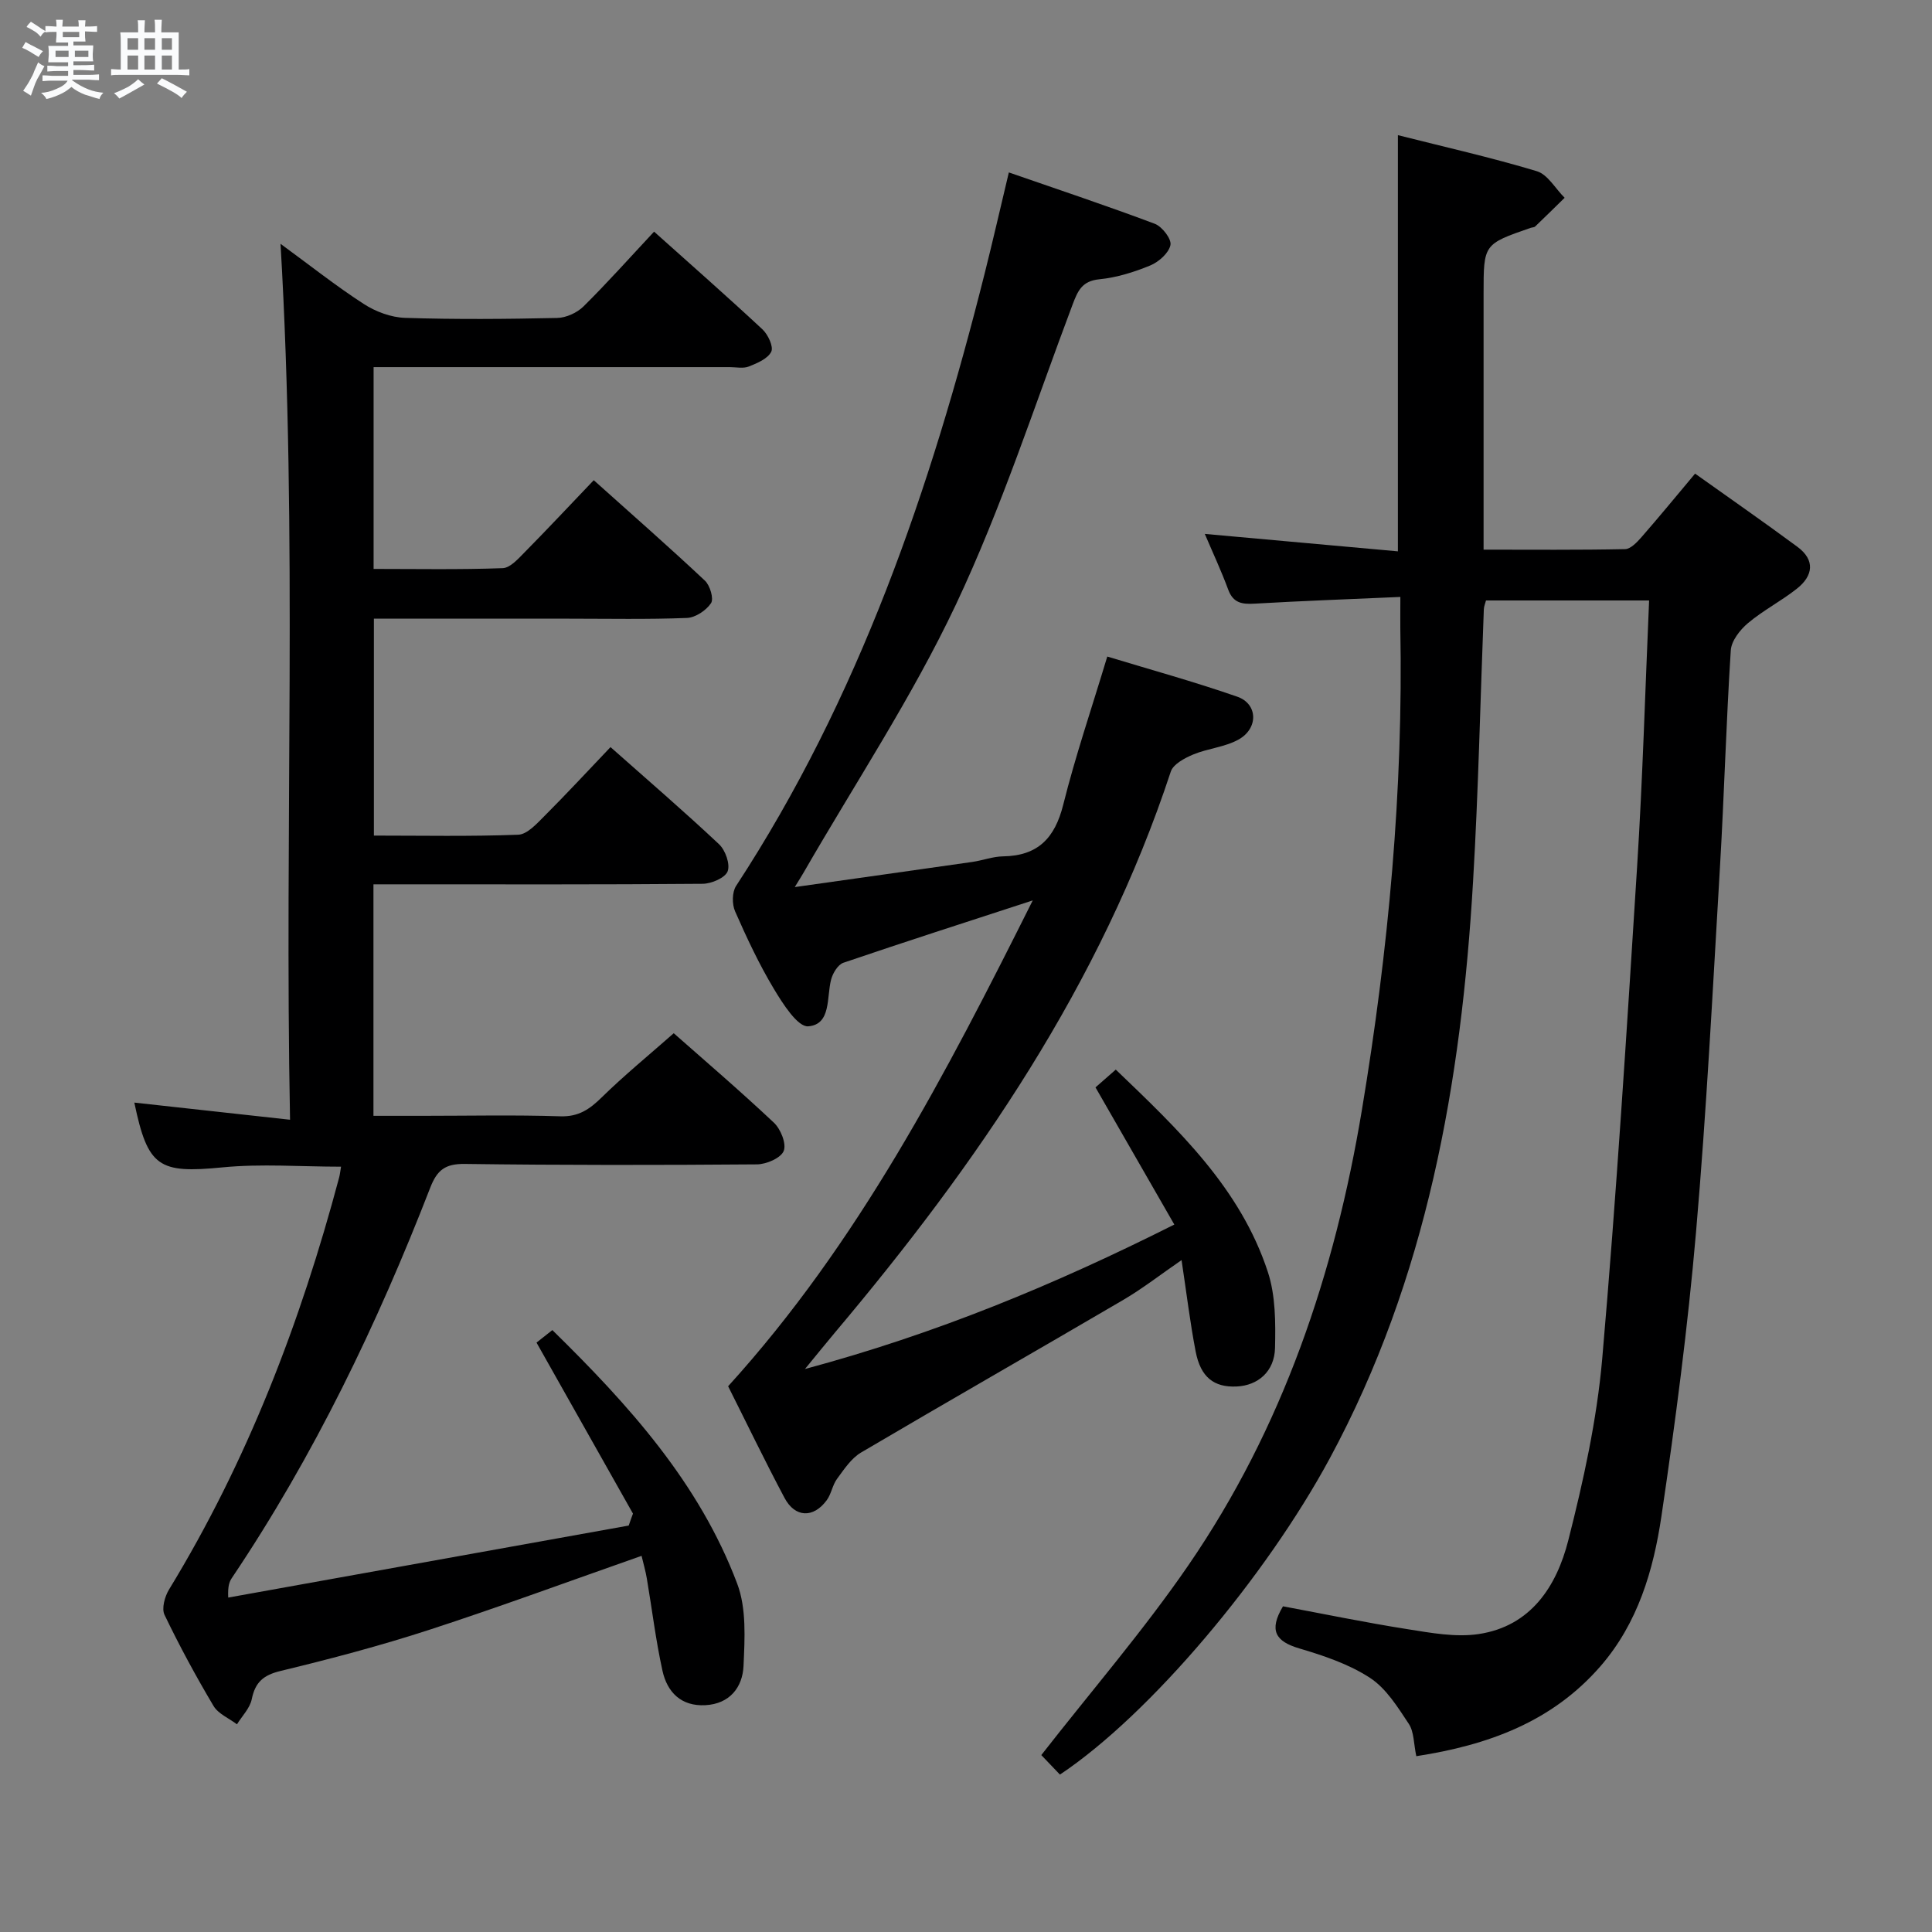 <svg enable-background="new 0 0 400 400" viewBox="0 0 400 400" xmlns="http://www.w3.org/2000/svg"><rect x="0" y="0" width="400" height="400" fill="#808080" stroke="none"/><path d="m6.8 9.5c.6.3 1.3.7 2.1 1.1-.4.4-.7.8-.9 1.2-.7-.4-1.3-.8-1.8-1.1s-1.1-.6-1.6-.8c.2-.4.5-.8.7-1.2.4.2.8.5 1.5.8zm.9 6.9c-.3.6-.5 1.1-.7 1.7s-.4 1.1-.6 1.7c-.6-.4-1.1-.7-1.6-1 .7-1 1.2-1.8 1.5-2.4.3-.5.6-1.1.8-1.7.3-.6.5-1.2.8-1.8.3.3.8.6 1.3.8-.7 1.3-1.2 2.2-1.5 2.7zm.1-11c.4.3 1 .7 1.7 1.1-.5.2-.8.6-1.1 1.1-.5-.6-1-1-1.4-1.2s-.9-.6-1.5-.8c.2-.4.5-.7.9-1.1.5.3.9.6 1.4.9zm10.5 13.1c1 .4 2 .6 3.1.7-.4.4-.7.8-.8 1.3-.9-.2-1.9-.6-3-.9-1-.4-2-.9-2.8-1.6-.5.4-1.1.9-1.9 1.3s-1.9.9-3.3 1.2c-.1-.3-.5-.8-1.1-1.3 1 0 2.1-.3 3.2-.8 1.2-.5 1.9-1 2.3-1.7h-3.2c-.4 0-1 0-2 .1v-1.2c1 0 1.7.1 2 .1h3.3v-1h-2.3c-.2 0-.9 0-2 .1v-1.2c1.2 0 1.9.1 2 .1h2.3v-.8h-4.1c0-.7.1-1.2.1-1.6 0-.5 0-1.1-.1-1.8h4.1v-.7h-2.5c0-.6.1-1.1.1-1.6v-.6h-.5c-.4 0-1 0-1.8.1v-1.3c1.2 0 1.9.1 2.1.1h.2c0-.3 0-.8-.1-1.4h1.4c0 .6-.1 1-.1 1.4h3.4c0-.4 0-.8-.1-1.3h1.5c0 .4-.1.9-.1 1.3.7 0 1.5 0 2.5-.1v1.2c-1 0-1.8-.1-2.5-.1v.6c0 .3 0 .8.1 1.5h-2.5v.8h4.1c0 .7-.1 1.3-.1 1.8s0 1 .1 1.5h-4.1v.8h1.4c.8 0 1.8 0 2.9-.1v1.2c-1 0-1.9-.1-2.8-.1h-1.5v1h3.2c.3 0 1 0 2.1-.1v1.2c-1.1 0-1.8-.1-2.1-.1h-3.4l-.1.1c1.4 1 2.4 1.5 3.4 1.9zm-4.1-6.7v-1.3h-2.7v1.3zm2.2-4.1v-1.1h-3.4v1.1zm1.9 4.1v-1.3h-2.8v1.3z" fill="#fafbfc"/><path d="m37 6.7v2.3 5.4c1 0 1.8 0 2.2-.1v1.3c-.6 0-1.5-.1-2.5-.1h-11.9c-.7 0-1.3 0-1.8.1v-1.3c.5 0 1.1.1 2 .1v-5.2c0-1 0-1.8-.1-2.5h3.7c0-1.3 0-2.1-.1-2.5h1.5c0 .4-.1 1.3-.1 2.5h2.2c0-1.2 0-2.1-.1-2.6h1.5c0 .4-.1 1.3-.1 2.6zm-12.3 13.7c-.3-.4-.7-.8-1.1-1.1 1.1-.4 2.1-.9 2.9-1.3.8-.5 1.5-1 2.1-1.6.4.4.9.8 1.3 1.1-2.5 1.4-4.2 2.4-5.2 2.9zm3.9-10.1v-2.4h-2.2v2.4zm0 4.1v-2.9h-2.2v2.9zm3.5-4.1v-2.4h-2.2v2.4zm0 4.1v-2.9h-2.2v2.9zm.4 2.9 1-1.1c.6.3 1.4.7 2.5 1.3s2 1.1 2.7 1.5c-.4.4-.8.8-1.1 1.3-.8-.8-2.5-1.7-5.1-3zm3.1-7v-2.4h-2.1v2.4zm0 4.1v-2.9h-2.1v2.9z" fill="#fafbfc"/><g fill="#000001"><path d="m289.93 123.59c-10.6.47-20.39.82-30.18 1.39-2.6.15-4.43-.12-5.46-2.9-1.43-3.88-3.19-7.64-4.85-11.54 13.43 1.21 26.55 2.4 39.98 3.61 0-28.96 0-57.15 0-86.17 9.63 2.44 19.29 4.61 28.75 7.46 2.27.68 3.86 3.62 5.77 5.51-2.03 1.98-4.04 3.98-6.1 5.94-.21.2-.63.18-.95.29-9.73 3.37-9.73 3.37-9.73 13.6v46.99 6.03c10.08 0 19.69.09 29.29-.11 1.17-.02 2.5-1.45 3.43-2.51 3.6-4.12 7.07-8.35 11.07-13.12 7.2 5.13 14.27 10.04 21.18 15.15 3.73 2.75 3.26 6-.08 8.65-3.23 2.57-6.99 4.49-10.14 7.14-1.65 1.39-3.45 3.68-3.57 5.66-.96 14.94-1.36 29.91-2.24 44.86-1.49 25.22-2.78 50.47-4.96 75.63-1.7 19.66-4.27 39.26-7.16 58.78-1.66 11.19-4.88 22.12-12.59 31.01-10.03 11.56-23.31 16.37-38.16 18.66-.55-2.59-.46-5.04-1.55-6.69-2.3-3.47-4.69-7.35-8.04-9.53-4.37-2.85-9.59-4.6-14.66-6.1-4.86-1.44-6.35-3.7-3.35-8.71 8.31 1.55 17 3.35 25.76 4.73 4.88.77 10 1.73 14.78 1.01 10.79-1.63 16.11-9.9 18.52-19.37 3.14-12.34 5.92-24.95 7.03-37.6 2.95-33.94 5.08-67.96 7.23-101.97 1.15-18.22 1.67-36.48 2.48-55.05-11.74 0-22.65 0-33.77 0-.16.62-.43 1.23-.45 1.85-.73 18.78-1.12 37.59-2.23 56.35-2.44 41.62-9.53 82.11-29.66 119.41-13.16 24.39-37.13 52.97-55.87 65.48-1.49-1.56-3.04-3.18-3.86-4.04 10.4-13.33 21.2-25.82 30.48-39.34 19.51-28.42 30.27-60.39 35.9-94.24 5.5-33.05 8.58-66.27 7.95-99.8-.02-1.81.01-3.61.01-6.4z"/><path d="m131.05 313.38c-6.57-11.66-13.15-23.31-19.97-35.41.47-.37 1.69-1.34 3.28-2.59 15.82 15.51 30.41 31.65 38.27 52.5 1.94 5.14 1.56 11.35 1.31 17.03-.2 4.41-2.84 7.86-7.9 8.13-5.01.27-7.9-2.68-8.88-7.12-1.39-6.3-2.16-12.74-3.24-19.11-.27-1.61-.74-3.18-1.09-4.69-14.89 5.22-29.37 10.57-44.03 15.34-10.09 3.28-20.38 6-30.7 8.49-3.57.86-5.26 2.32-5.98 5.86-.38 1.86-2 3.47-3.06 5.19-1.65-1.25-3.87-2.16-4.85-3.8-3.65-6.14-7.06-12.44-10.15-18.87-.63-1.31.05-3.77.92-5.21 16.24-26.61 27.25-55.35 35.24-85.35.16-.61.22-1.24.39-2.22-8.38 0-16.52-.64-24.53.14-13.23 1.29-15.47 0-18.27-13.41 10.39 1.14 20.85 2.29 32.24 3.55-1.18-61.01 1.6-120.73-1.97-181.35 6.03 4.41 11.45 8.71 17.23 12.45 2.47 1.6 5.66 2.79 8.56 2.88 10.49.34 21 .25 31.49.02 1.86-.04 4.13-1.08 5.46-2.4 4.95-4.9 9.59-10.11 14.6-15.47 7.66 6.86 15.14 13.43 22.43 20.22 1.16 1.08 2.34 3.61 1.83 4.64-.72 1.45-2.9 2.37-4.64 3.06-1.16.46-2.63.13-3.96.13-22.66 0-45.33 0-67.99 0-1.81 0-3.61 0-5.74 0v41.78c8.88 0 17.81.17 26.73-.16 1.6-.06 3.29-2.03 4.65-3.4 4.67-4.73 9.21-9.59 14.2-14.81 7.82 7.01 15.54 13.78 23.02 20.8 1.05.99 1.87 3.74 1.26 4.66-1 1.5-3.23 2.99-4.99 3.06-8.15.32-16.33.15-24.49.15-13.31 0-26.63 0-40.32 0v44.91c10 0 19.95.2 29.88-.18 1.87-.07 3.85-2.29 5.43-3.87 4.58-4.58 8.99-9.35 13.68-14.27 7.68 6.81 15.23 13.3 22.48 20.12 1.31 1.23 2.33 4.13 1.77 5.6-.52 1.35-3.34 2.56-5.16 2.58-20.83.18-41.66.11-62.49.11-1.8 0-3.59 0-5.68 0v47.93h10.21c9.5 0 19-.21 28.49.1 3.78.12 6.05-1.46 8.56-3.92 4.63-4.54 9.67-8.66 14.91-13.28 6.22 5.49 13.64 11.84 20.74 18.52 1.4 1.32 2.63 4.36 2.03 5.85-.59 1.47-3.58 2.76-5.53 2.78-20.16.16-40.33.18-60.49-.09-4.02-.05-5.73 1.22-7.16 4.91-10.98 28.29-24.08 55.53-41.06 80.79-.53.78-.88 1.68-.77 4.08 27.64-4.97 55.28-9.94 82.92-14.91.28-.84.58-1.66.88-2.47z"/><path d="m213.82 186.42c-14.03 4.58-26.66 8.63-39.21 12.91-1.13.39-2.18 2.14-2.53 3.45-.98 3.7.06 9.31-4.74 9.71-2.18.18-5.28-4.69-7.12-7.76-3.07-5.12-5.62-10.57-8.03-16.05-.65-1.48-.63-3.97.21-5.26 25.46-38.94 40.25-82.18 51.48-126.87 1.65-6.57 3.16-13.17 4.99-20.85 10.35 3.59 20.35 6.92 30.21 10.63 1.52.57 3.51 3.16 3.25 4.4-.35 1.67-2.42 3.5-4.18 4.23-3.35 1.38-6.95 2.51-10.53 2.86-3.6.35-4.47 2.38-5.55 5.23-7.84 20.81-14.7 42.09-24.17 62.14-9.06 19.17-20.89 37.02-31.51 55.45-.39.68-.81 1.33-1.84 3.02 12.94-1.83 24.86-3.5 36.78-5.21 2.13-.31 4.23-1.12 6.35-1.15 7.22-.11 10.72-3.79 12.45-10.69 2.52-10.09 5.89-19.96 9.12-30.68 8.71 2.65 17.91 5.18 26.91 8.31 4.29 1.49 4.42 6.58.24 8.89-2.82 1.56-6.34 1.82-9.36 3.08-1.77.74-4.13 2-4.64 3.54-14.48 43.95-40.09 81.21-69.56 116.17-1.78 2.11-3.5 4.26-6.18 7.52 27.15-7.31 51.57-17.4 76.47-29.91-5.53-9.63-10.85-18.89-16.32-28.4 1.15-1.01 2.5-2.19 4.2-3.68 12.92 12.39 25.8 24.53 31.49 41.91 1.6 4.89 1.6 10.46 1.48 15.71-.11 4.9-3.55 7.79-7.95 7.99-4.69.21-7.45-1.91-8.48-7.23-1.16-6.01-1.89-12.11-2.92-18.94-4.28 2.94-8.03 5.87-12.1 8.26-18.05 10.58-36.23 20.95-54.26 31.58-2.03 1.2-3.51 3.47-4.97 5.45-.96 1.3-1.18 3.13-2.14 4.43-2.75 3.74-6.55 3.62-8.73-.48-4.12-7.75-7.93-15.66-11.68-23.12 27-29.74 45-64.5 63.07-100.59z"/></g></svg>